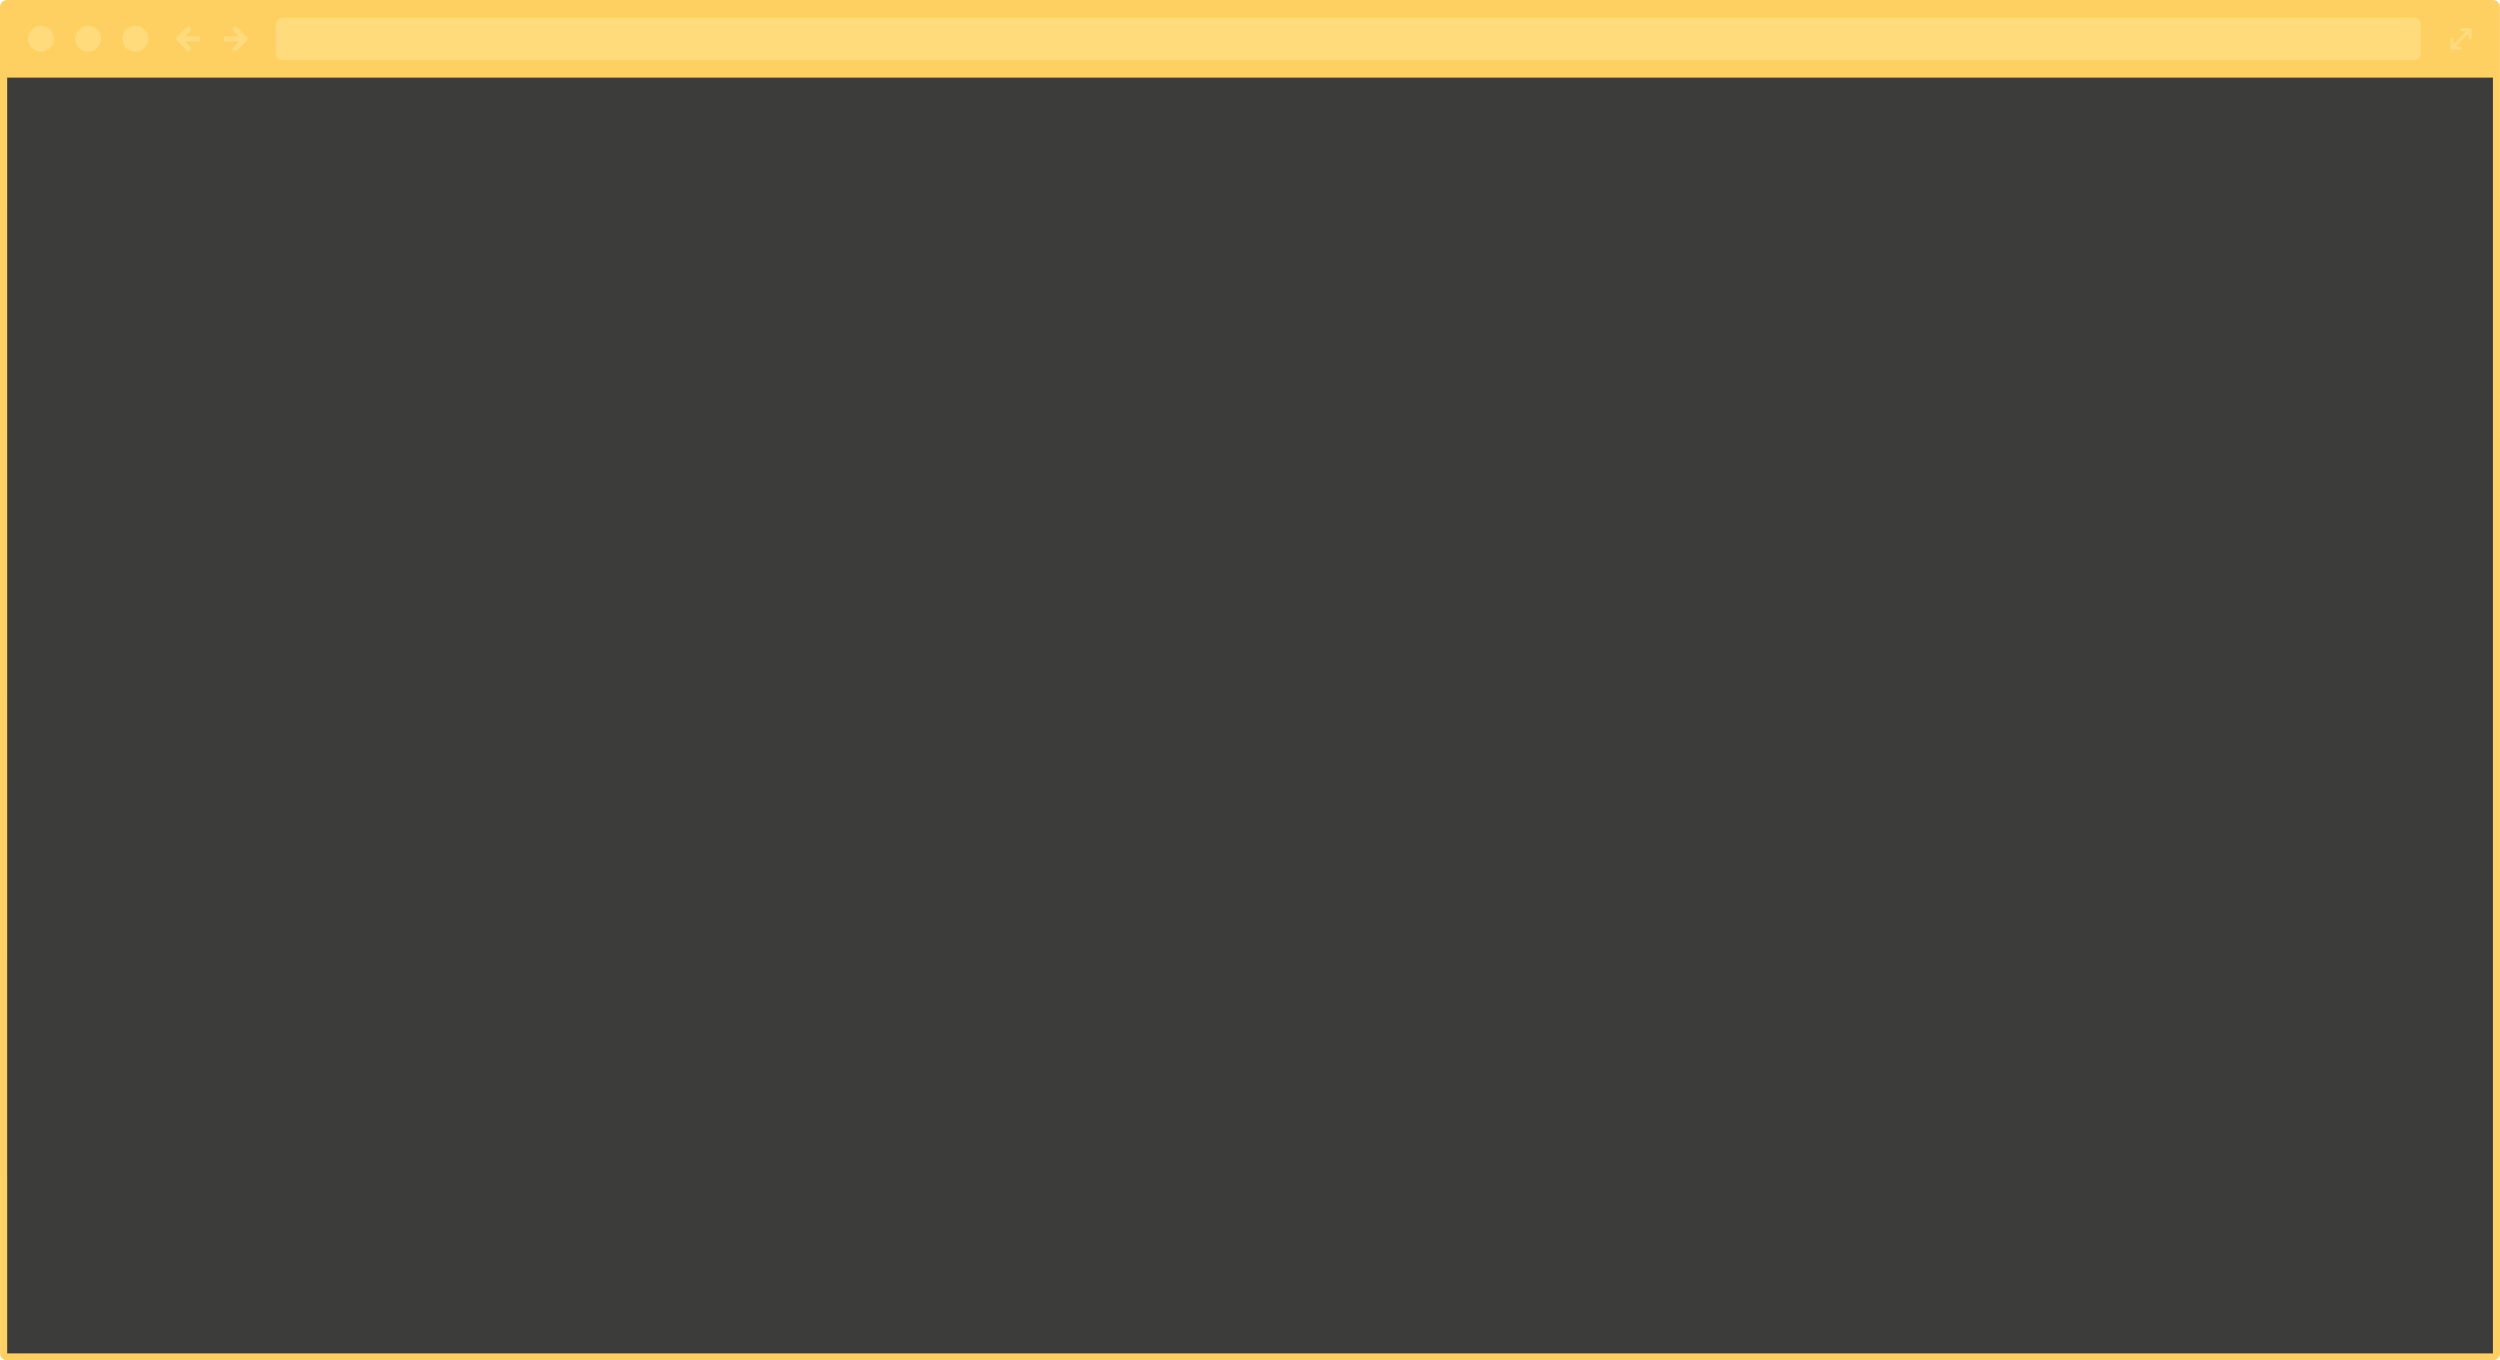 <!-- Generator: Adobe Illustrator 19.0.1, SVG Export Plug-In  -->
<svg version="1.1"
	 xmlns="http://www.w3.org/2000/svg" xmlns:xlink="http://www.w3.org/1999/xlink" xmlns:a="http://ns.adobe.com/AdobeSVGViewerExtensions/3.0/"
	 x="0px" y="0px" width="600px" height="326.514px" viewBox="0 0 600 326.514" style="enable-background:new 0 0 600 326.514;"
	 xml:space="preserve">
<defs>
</defs>
<g>
	<path style="fill:#FED061;" d="M599.974,1.698c0-0.934-0.764-1.698-1.698-1.698H1.698C0.764,0,0,0.764,0,1.698V18.63l0.027,306.186
		c0,0.934,0.764,1.698,1.698,1.698h596.577c0.934,0,1.698-0.764,1.698-1.698L599.974,1.698z"/>
	<rect x="1.725" y="18.63" style="fill:#3C3C3B;" width="596.577" height="306.185"/>
	<circle style="fill:#FFDB7C;" cx="9.833" cy="9.315" r="3.104"/>
	<circle style="fill:#FFDB7C;" cx="21.156" cy="9.315" r="3.104"/>
	<circle style="fill:#FFDB7C;" cx="32.479" cy="9.315" r="3.104"/>
	<path style="fill:#FFDB7C;" d="M581.043,12.691c0,0.934-0.764,1.698-1.698,1.698H67.9c-0.934,0-1.698-0.764-1.698-1.698V5.939
		c0-0.934,0.764-1.698,1.698-1.698h511.445c0.934,0,1.698,0.764,1.698,1.698V12.691z"/>
	<path style="fill:#FFDB7C;" d="M591.943,7.488l-1.098,0.002c-0.208,0.004-0.374-0.163-0.369-0.369
		c-0.002-0.202,0.165-0.369,0.367-0.367l1.993-0.004c0.208,0.004,0.365,0.161,0.369,0.369l-0.002,0.009l0.004,1.99
		c-0.002,0.198-0.168,0.365-0.367,0.367c-0.213-0.002-0.376-0.165-0.374-0.374l0.002-1.098l-3.126,3.126l1.102-0.006
		c0.202,0.005,0.365,0.169,0.374,0.374c-0.007,0.204-0.172,0.369-0.372,0.372l-1.989-0.004l-0.007,0l-0.008-0.004h-0.007h-0.008
		c-0.187-0.017-0.32-0.15-0.341-0.341v-0.008l-0.002-0.002l-0.002-0.009l-0.002-0.006l0.002-1.991c0-0.204,0.165-0.369,0.372-0.372
		c0.198,0.002,0.365,0.169,0.369,0.369l-0.006,1.102L591.943,7.488z"/>
	<path style="fill:#FFDB7C;" d="M47.632,8.699c-0.005,0-0.008-0.003-0.013-0.003s-0.008,0.002-0.013,0.003h-3.24l1.29-1.276
		c0.228-0.237,0.228-0.625,0-0.859c-0.246-0.237-0.63-0.237-0.867,0L42.469,8.88l-0.004,0.009l-0.008,0.013v0.004l-0.009,0.009
		c-0.198,0.246-0.198,0.556,0,0.793l0.009,0.009l0.008,0.008l0.004,0.013l0.009,0.008l2.312,2.321c0.237,0.229,0.621,0.229,0.867,0
		c0.228-0.25,0.228-0.63,0-0.871l-1.29-1.277h3.241c0.004,0,0.007,0.002,0.011,0.002c0.004,0,0.007-0.002,0.011-0.002
		c0.197-0.006,0.355-0.166,0.355-0.364V9.063C47.986,8.865,47.828,8.706,47.632,8.699z"/>
	<path style="fill:#FFDB7C;" d="M54.075,9.926c0.005,0,0.008,0.003,0.013,0.003c0.005,0,0.008-0.002,0.013-0.003h3.24l-1.29,1.276
		c-0.228,0.237-0.228,0.625,0,0.859c0.246,0.237,0.63,0.237,0.867,0l2.321-2.316l0.004-0.009l0.008-0.013V9.719l0.009-0.009
		c0.198-0.246,0.198-0.556,0-0.793L59.25,8.908L59.242,8.9l-0.004-0.013l-0.009-0.008l-2.312-2.321
		c-0.237-0.229-0.621-0.229-0.867,0c-0.228,0.25-0.228,0.63,0,0.871l1.29,1.277h-3.241c-0.004,0-0.007-0.002-0.011-0.002
		c-0.004,0-0.007,0.002-0.011,0.002c-0.197,0.006-0.355,0.166-0.355,0.364v0.492C53.721,9.76,53.878,9.919,54.075,9.926z"/>
</g>
</svg>
